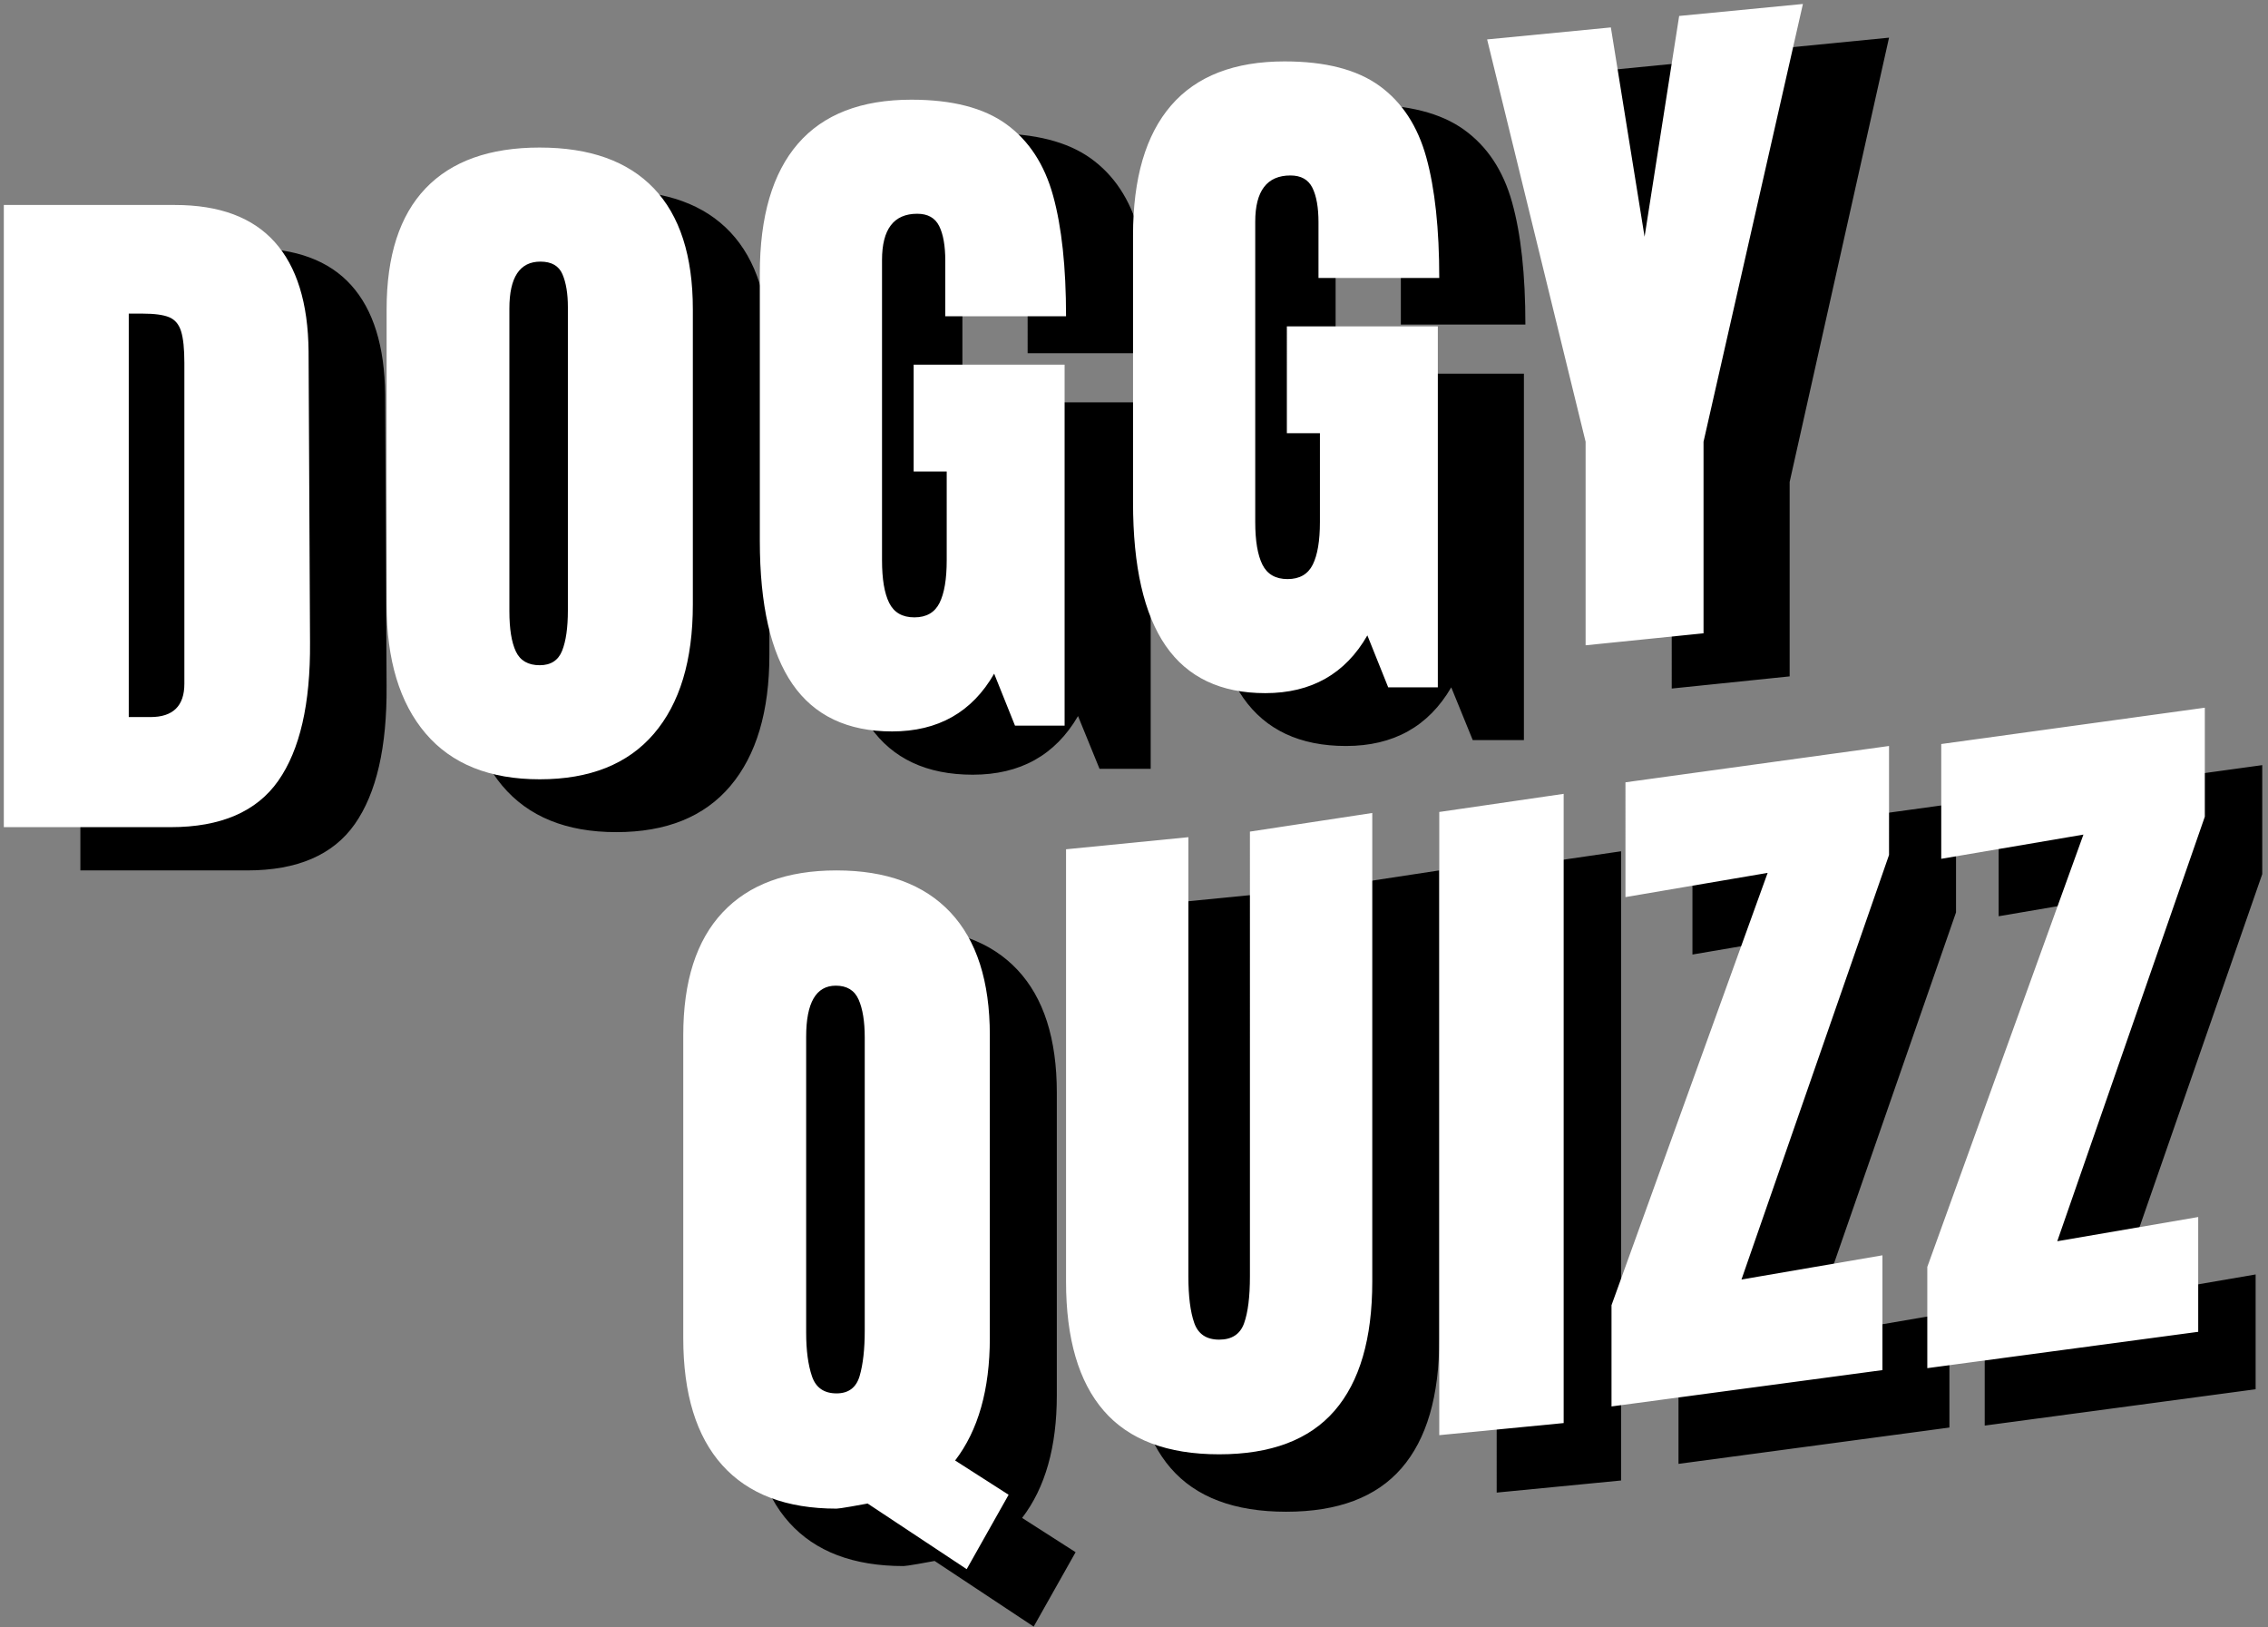 <svg xmlns="http://www.w3.org/2000/svg" width="237" height="170" viewBox="0 0 237 170">
    <rect x="0" y="0" width="237" height="170" fill="#808080" stroke="none"/>
    <g fill="none" fill-rule="nonzero">
        <path fill="#000" d="M94.417 96.935c5.188 0 9.154 1.46 11.9 4.381 2.745 2.921 4.117 7.201 4.117 12.84v31.623c0 5.385-1.209 9.652-3.626 12.802l5.59 3.581-4.381 7.773-10.352-6.858-1.716.31c-.859.149-1.37.223-1.532.223-5.239 0-9.218-1.511-11.938-4.534-2.72-3.023-4.08-7.455-4.08-13.297v-31.623c0-5.639 1.372-9.919 4.118-12.84 2.745-2.92 6.711-4.381 11.9-4.381zm55.982-6v48.954c0 5.965-1.314 10.464-3.943 13.496-2.628 3.033-6.647 4.55-12.057 4.55s-9.43-1.517-12.058-4.55c-2.628-3.032-3.942-7.531-3.942-13.496V94.726l12.784-1.264v45.897c0 2.072.205 3.69.613 4.852.408 1.163 1.276 1.744 2.603 1.744 1.327 0 2.194-.569 2.603-1.706.408-1.137.612-2.767.612-4.89V92.88l12.785-1.946zm19-2v65.736l-13 1.264V90.829l13-1.894zm35-5V95.32l-15.42 44.355 14.73-2.53v11.993l-28.31 3.796v-10.577l16.315-45.165-14.858 2.53V87.73l27.543-3.795zM94.34 108.975c-2.065 0-3.098 1.777-3.098 5.333v30.938c0 1.829.202 3.34.605 4.534.403 1.193 1.259 1.79 2.569 1.79 1.259 0 2.065-.61 2.417-1.828.353-1.22.53-2.794.53-4.725v-30.632c0-1.677-.215-2.998-.643-3.963-.428-.965-1.222-1.448-2.38-1.448zm142.058-29.04V91.32l-15.42 44.355 14.73-2.53v11.993l-28.31 3.796v-10.577l16.315-45.165-14.858 2.53V83.73l27.543-3.795zM26.285 25.935c4.628 0 8.1 1.286 10.414 3.859 2.315 2.573 3.497 6.381 3.547 11.426l.151 30.419c.05 6.407-1.056 11.224-3.32 14.453-2.265 3.228-6.013 4.843-11.245 4.843H8.399v-65h17.886zm38.114-6c5.232 0 9.207 1.442 11.924 4.326 2.717 2.884 4.076 7.16 4.076 12.826v31.317c0 5.922-1.359 10.49-4.076 13.707-2.717 3.216-6.692 4.824-11.924 4.824-5.233 0-9.208-1.621-11.925-4.863-2.717-3.241-4.075-7.797-4.075-13.668V37.087c0-5.667 1.358-9.942 4.075-12.826 2.717-2.884 6.692-4.326 11.925-4.326zm39.345-6c4.39 0 7.798.867 10.225 2.603 2.427 1.736 4.106 4.263 5.035 7.58.93 3.319 1.395 7.581 1.395 12.788h-13.014V31.01c0-1.582-.22-2.808-.659-3.675-.439-.868-1.226-1.302-2.362-1.302-2.531 0-3.796 1.633-3.796 4.9v31.854c0 1.991.258 3.497.774 4.518.517 1.02 1.42 1.531 2.712 1.531 1.29 0 2.195-.51 2.71-1.531.517-1.021.776-2.527.776-4.518V53.37h-3.564V42.036h16.268v38.286h-5.345l-2.247-5.513c-2.375 4.084-6.042 6.126-11 6.126-4.803 0-8.379-1.672-10.729-5.016-2.35-3.343-3.524-8.41-3.524-15.2V32.39c0-6.075 1.368-10.67 4.105-13.784 2.737-3.113 6.817-4.67 12.24-4.67zm-80.855 23.35h-1.434v42.148h2.264c2.364 0 3.547-1.16 3.547-3.48V42.43c0-1.463-.113-2.56-.34-3.292-.226-.732-.641-1.223-1.245-1.476-.604-.252-1.535-.378-2.792-.378zm119.855-26.35c4.39 0 7.798.867 10.225 2.603 2.427 1.736 4.106 4.263 5.035 7.58.93 3.319 1.395 7.581 1.395 12.788h-13.014V28.01c0-1.582-.22-2.808-.659-3.675-.439-.868-1.226-1.302-2.362-1.302-2.531 0-3.796 1.633-3.796 4.9v31.854c0 1.991.258 3.497.774 4.518.517 1.02 1.42 1.531 2.712 1.531 1.29 0 2.195-.51 2.71-1.531.517-1.021.776-2.527.776-4.518V50.37h-3.564V39.036h16.268v38.286h-5.345l-2.247-5.513c-2.375 4.084-6.042 6.126-11 6.126-4.803 0-8.379-1.672-10.729-5.016-2.35-3.343-3.524-8.41-3.524-15.2V29.39c0-6.075 1.368-10.67 4.105-13.784 2.737-3.113 6.817-4.67 12.24-4.67zm-78.27 21.098c-2.163 0-3.245 1.659-3.245 4.977v32.083c0 1.89.226 3.319.68 4.288.452.97 1.282 1.455 2.49 1.455 1.157 0 1.937-.51 2.34-1.531.402-1.021.603-2.45.603-4.288v-32.16c0-1.43-.189-2.59-.566-3.484-.377-.893-1.145-1.34-2.302-1.34zM197.4 3.935L187.014 50.35v20.313l-12.323 1.27V50.352L164.4 7.693l12.931-1.271 3.523 22.193 3.614-23.41 12.932-1.27z"/>
        <path fill="#FFF" d="M18.285 21.415c4.628 0 8.1 1.286 10.414 3.859 2.315 2.573 3.497 6.381 3.547 11.426l.151 30.419c.05 6.407-1.056 11.224-3.32 14.453-2.265 3.228-6.013 4.843-11.245 4.843H.399v-65h17.886zm38.114-6c5.232 0 9.207 1.42 11.924 4.261C71.04 22.518 72.4 26.73 72.4 32.311v30.85c0 5.833-1.359 10.334-4.076 13.502-2.717 3.168-6.692 4.752-11.924 4.752-5.233 0-9.208-1.597-11.925-4.79-2.717-3.193-4.075-7.681-4.075-13.464V32.31c0-5.582 1.358-9.793 4.075-12.635 2.717-2.84 6.692-4.261 11.925-4.261zm38.85-5c4.256 0 7.561.854 9.915 2.564 2.354 1.71 3.981 4.2 4.883 7.468.901 3.268 1.352 7.467 1.352 12.596h-12.62v-5.808c0-1.559-.213-2.765-.638-3.62-.426-.855-1.19-1.283-2.292-1.283-2.453 0-3.68 1.61-3.68 4.828v31.378c0 1.961.25 3.445.75 4.45.502 1.006 1.378 1.509 2.63 1.509s2.128-.503 2.63-1.509c.5-1.005.75-2.489.75-4.45V49.26h-3.455V38.097h15.775V75.81h-5.184l-2.178-5.43c-2.304 4.022-5.86 6.034-10.667 6.034-4.657 0-8.125-1.647-10.403-4.94-2.279-3.295-3.418-8.285-3.418-14.974V28.593c0-5.984 1.327-10.51 3.981-13.577 2.654-3.068 6.61-4.601 11.869-4.601zm-80.36 22.35h-1.434v42.148h2.264c2.364 0 3.547-1.16 3.547-3.48V37.91c0-1.463-.113-2.56-.34-3.292-.226-.732-.641-1.223-1.245-1.476-.604-.252-1.535-.378-2.792-.378zm119.36-26.35c4.256 0 7.561.854 9.915 2.564 2.354 1.71 3.981 4.2 4.883 7.468.901 3.268 1.352 7.467 1.352 12.596h-12.62v-5.808c0-1.559-.213-2.765-.638-3.62-.426-.855-1.19-1.283-2.292-1.283-2.453 0-3.68 1.61-3.68 4.828v31.378c0 1.961.25 3.445.75 4.45.502 1.006 1.378 1.509 2.63 1.509s2.128-.503 2.63-1.509c.5-1.005.75-2.489.75-4.45V45.26h-3.455V34.097h15.775V71.81h-5.184l-2.178-5.43c-2.304 4.022-5.86 6.034-10.667 6.034-4.657 0-8.125-1.647-10.403-4.94-2.279-3.295-3.418-8.285-3.418-14.974V24.593c0-5.984 1.327-10.51 3.981-13.577 2.654-3.068 6.61-4.601 11.869-4.601zM56.474 27.332c-2.163 0-3.245 1.635-3.245 4.903V63.84c0 1.86.226 3.268.68 4.224.452.955 1.282 1.433 2.49 1.433 1.157 0 1.937-.503 2.34-1.509.402-1.005.603-2.413.603-4.224v-31.68c0-1.408-.189-2.552-.566-3.432-.377-.88-1.145-1.32-2.302-1.32zM188.4.415l-10.385 45.734v20.013l-12.323 1.253V46.149L155.4 4.118l12.931-1.253 3.523 21.867 3.614-23.065L188.4.415zM87.417 90.935c5.188 0 9.154 1.46 11.9 4.381 2.745 2.921 4.117 7.201 4.117 12.84v31.623c0 5.385-1.209 9.652-3.626 12.802l5.59 3.581-4.381 7.773-10.352-6.858-1.716.31c-.859.149-1.37.223-1.532.223-5.239 0-9.218-1.511-11.938-4.534-2.72-3.023-4.08-7.455-4.08-13.297v-31.623c0-5.639 1.372-9.919 4.118-12.84 2.745-2.92 6.711-4.381 11.9-4.381zm55.982-6v48.954c0 5.965-1.314 10.464-3.943 13.496-2.628 3.033-6.647 4.55-12.057 4.55s-9.43-1.517-12.058-4.55c-2.628-3.032-3.942-7.531-3.942-13.496V88.726l12.784-1.264v45.897c0 2.072.205 3.69.613 4.852.408 1.163 1.276 1.744 2.603 1.744 1.327 0 2.194-.569 2.603-1.706.408-1.137.612-2.767.612-4.89V86.88l12.785-1.946zm20-2v65.736l-13 1.264V84.829l13-1.894zm34-5V89.32l-15.42 44.355 14.73-2.53v11.993l-28.31 3.796v-10.577l16.315-45.165-14.858 2.53V81.73l27.543-3.795zM87.34 102.975c-2.065 0-3.098 1.777-3.098 5.333v30.938c0 1.829.202 3.34.605 4.534.403 1.193 1.259 1.79 2.569 1.79 1.259 0 2.065-.61 2.417-1.828.353-1.22.53-2.794.53-4.725v-30.632c0-1.677-.215-2.998-.643-3.963-.428-.965-1.222-1.448-2.38-1.448zm143.058-29.04V85.32l-15.42 44.355 14.73-2.53v11.993l-28.31 3.796v-10.577l16.315-45.165-14.858 2.53V77.73l27.543-3.795z"/>
    </g>
</svg>
